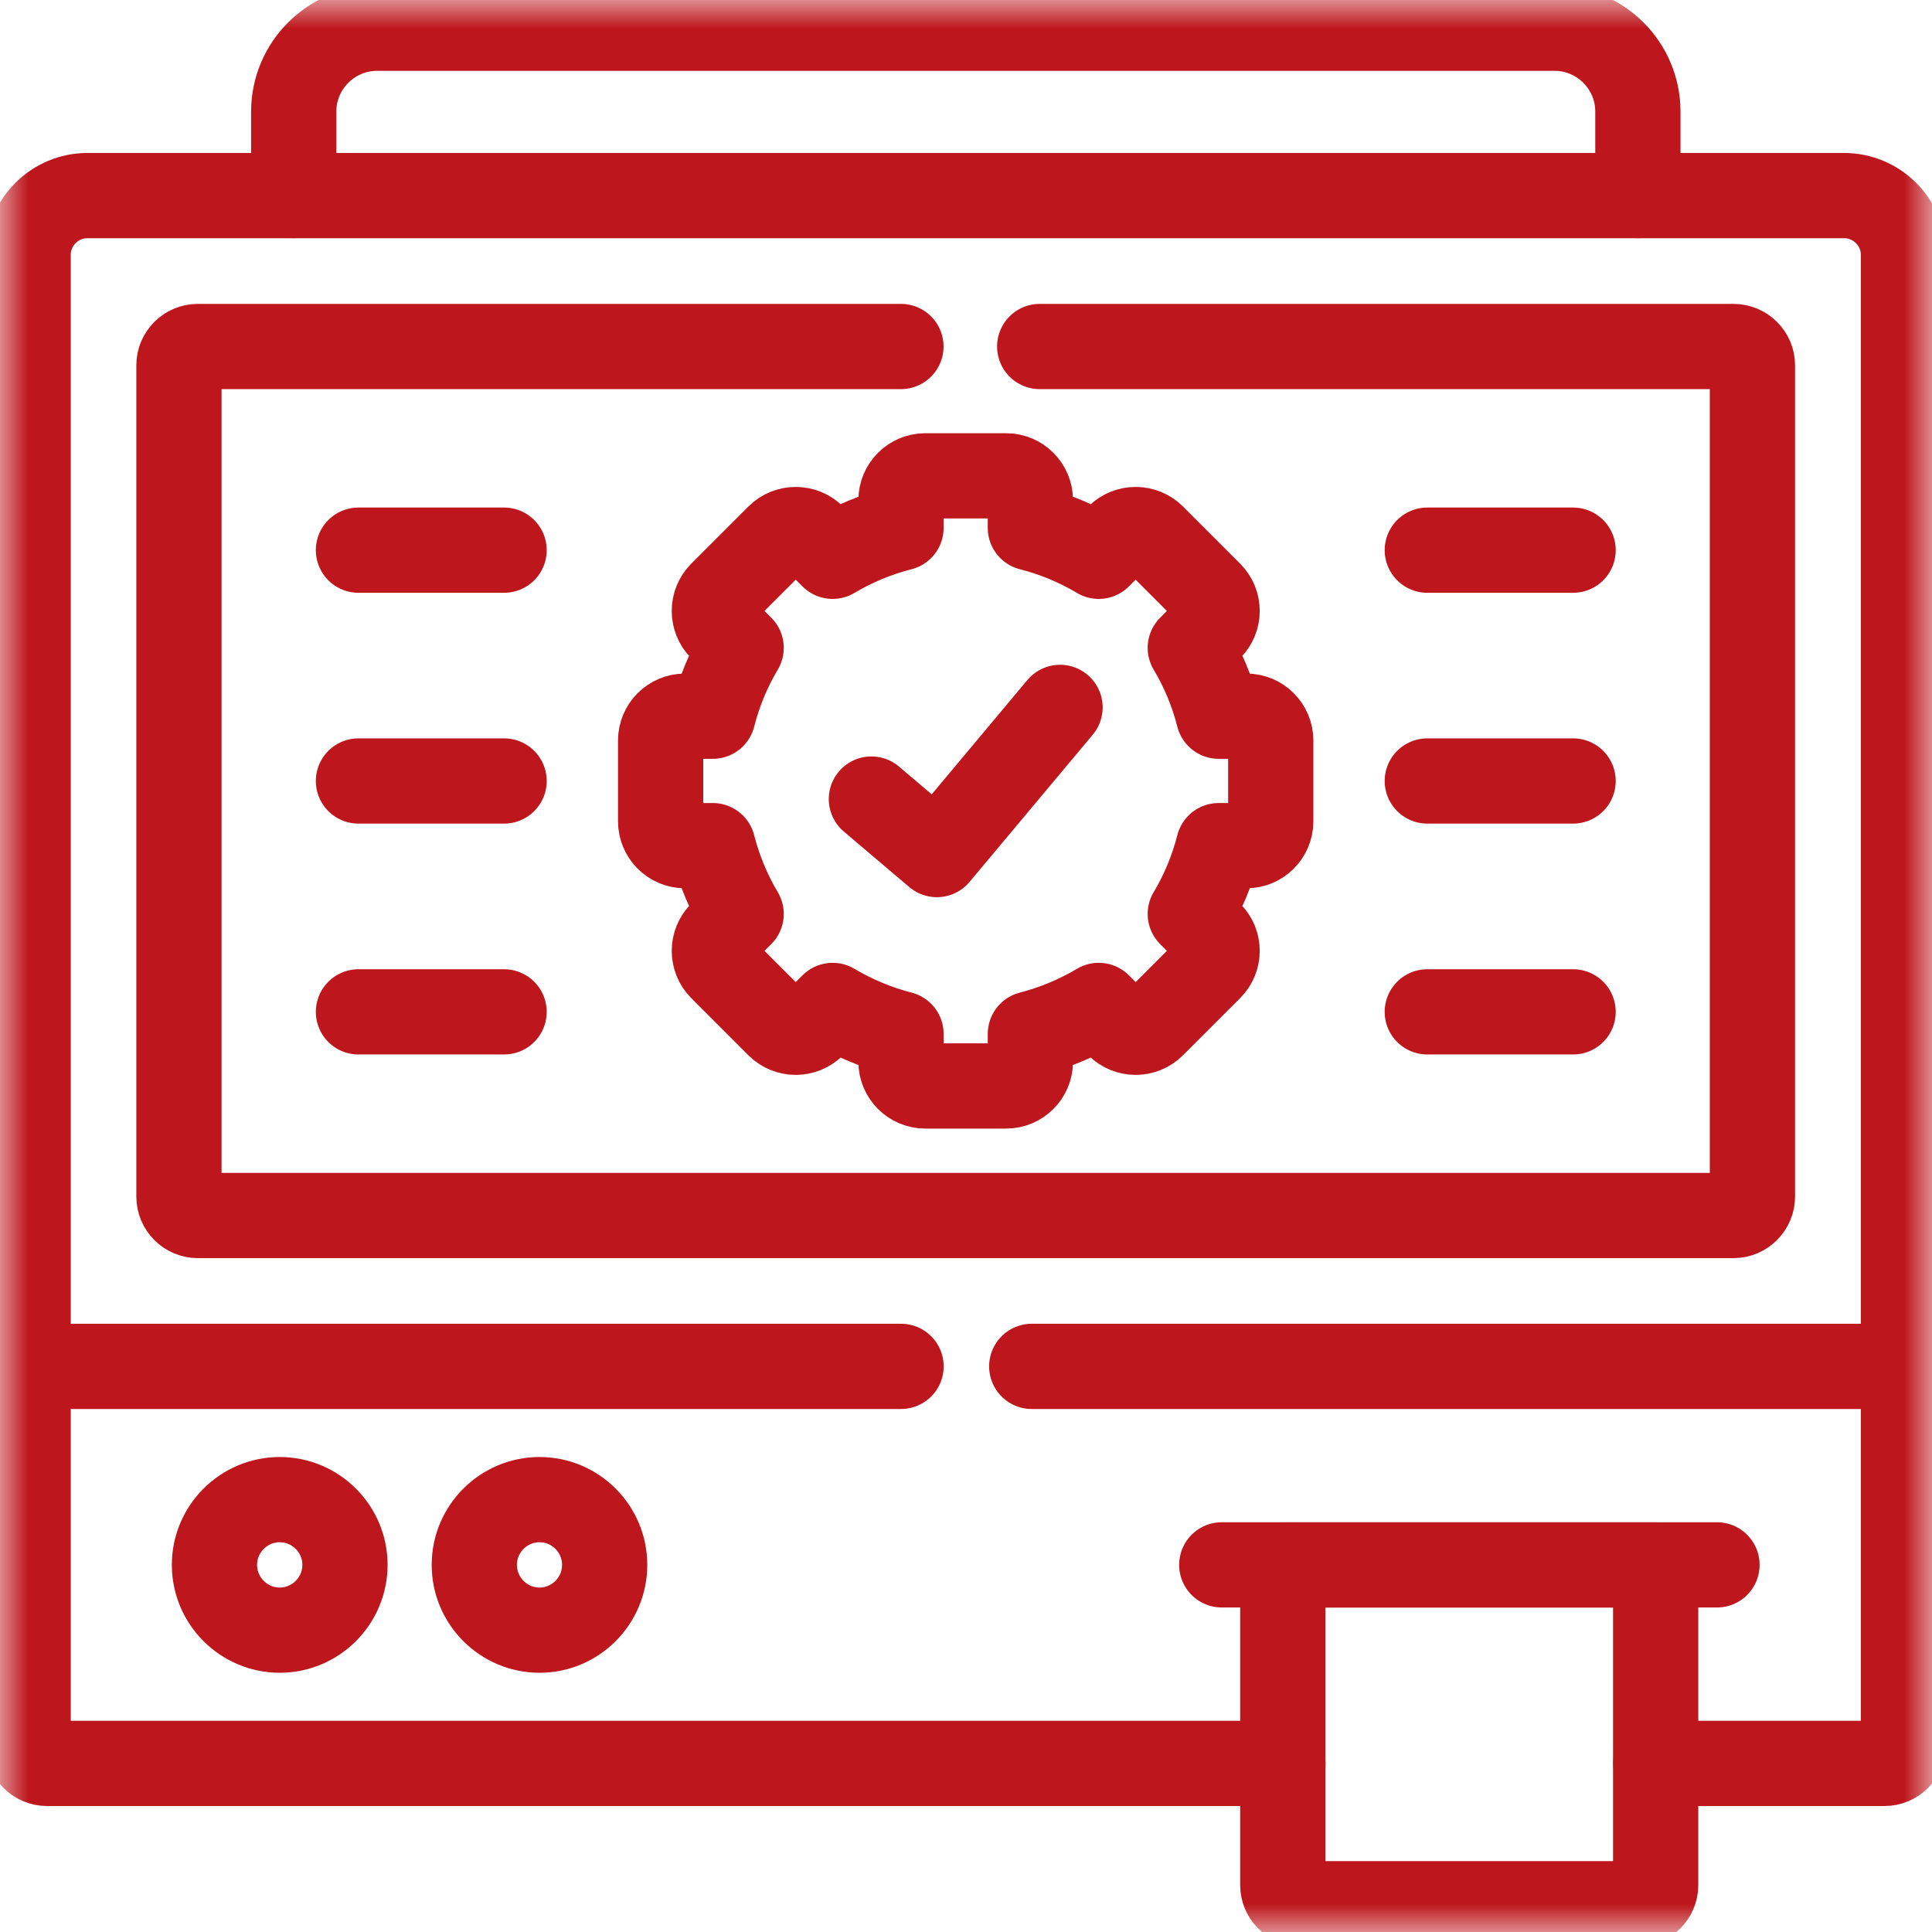 <svg width="34" height="34" viewBox="0 0 34 34" fill="none" xmlns="http://www.w3.org/2000/svg">
<g clip-path="url(#clip0_5171_21556)">
<mask id="mask0_5171_21556" style="mask-type:luminance" maskUnits="userSpaceOnUse" x="-1" y="0" width="35" height="34">
<path d="M-0.005 3.8147e-06H33.995V34H-0.005V3.8147e-06Z" fill="white"/>
</mask>
<g mask="url(#mask0_5171_21556)">
<path d="M0.495 24.047V4.485C0.495 3.911 0.964 3.442 1.538 3.442H32.453C33.028 3.442 33.498 3.911 33.498 4.485V24.047" stroke="#BD171D" stroke-width="1.5" stroke-miterlimit="10" stroke-linecap="round" stroke-linejoin="round"/>
<path d="M28.824 3.441V1.962C28.824 1.156 28.166 0.497 27.36 0.497H6.633C5.828 0.497 5.169 1.156 5.169 1.962V3.441" stroke="#BD171D" stroke-width="1.5" stroke-miterlimit="10" stroke-linecap="round" stroke-linejoin="round"/>
<path d="M18.133 9.291C18.562 9.4 18.965 9.569 19.336 9.79L19.684 9.443C19.85 9.278 20.121 9.278 20.287 9.443L21.294 10.45C21.461 10.616 21.461 10.887 21.294 11.053L20.947 11.401C21.168 11.772 21.337 12.175 21.446 12.604H21.938C22.171 12.604 22.363 12.796 22.363 13.031V14.454C22.363 14.69 22.171 14.882 21.938 14.882H21.446C21.337 15.309 21.168 15.714 20.947 16.084L21.294 16.433C21.461 16.598 21.461 16.869 21.294 17.035L20.287 18.042C20.121 18.208 19.85 18.208 19.684 18.042L19.336 17.694C18.965 17.914 18.562 18.084 18.133 18.195V18.686C18.133 18.919 17.941 19.111 17.708 19.111H16.283C16.048 19.111 15.856 18.919 15.856 18.686V18.195C15.428 18.085 15.024 17.914 14.653 17.694L14.305 18.042C14.139 18.208 13.868 18.208 13.702 18.042L12.695 17.035C12.53 16.869 12.53 16.598 12.695 16.433L13.043 16.084C12.823 15.714 12.654 15.309 12.545 14.882H12.053C11.818 14.882 11.626 14.69 11.626 14.454V13.031C11.626 12.796 11.818 12.604 12.053 12.604H12.545C12.654 12.175 12.823 11.772 13.043 11.401L12.695 11.053C12.53 10.887 12.53 10.616 12.695 10.45L13.702 9.443C13.868 9.278 14.139 9.278 14.305 9.443L14.653 9.79C15.024 9.569 15.428 9.4 15.856 9.291V8.8C15.856 8.566 16.048 8.374 16.283 8.374H17.708C17.941 8.374 18.133 8.566 18.133 8.8V9.291Z" stroke="#BD171D" stroke-width="1.5" stroke-miterlimit="10" stroke-linecap="round" stroke-linejoin="round"/>
<path d="M30.216 27.539H21.501" stroke="#BD171D" stroke-width="1.5" stroke-miterlimit="10" stroke-linecap="round" stroke-linejoin="round"/>
<path d="M22.575 27.541H29.137V33.176C29.137 33.355 28.99 33.502 28.811 33.502H22.901C22.722 33.502 22.575 33.355 22.575 33.176V27.541Z" stroke="#BD171D" stroke-width="1.5" stroke-miterlimit="10" stroke-linecap="round" stroke-linejoin="round"/>
<path d="M15.857 24.046H0.495V30.7C0.495 30.883 0.644 31.033 0.828 31.033H22.577M29.139 31.033H33.165C33.347 31.033 33.498 30.883 33.498 30.7V24.046H18.157" stroke="#BD171D" stroke-width="1.5" stroke-miterlimit="10" stroke-linecap="round" stroke-linejoin="round"/>
<path d="M15.335 14.062L16.487 15.039L18.655 12.449" stroke="#BD171D" stroke-width="1.5" stroke-miterlimit="10" stroke-linecap="round" stroke-linejoin="round"/>
<path d="M9.495 28.688C10.127 28.688 10.641 28.172 10.641 27.539C10.641 26.907 10.127 26.391 9.495 26.391C8.862 26.391 8.347 26.907 8.347 27.539C8.347 28.172 8.862 28.688 9.495 28.688Z" stroke="#BD171D" stroke-width="1.5" stroke-miterlimit="10" stroke-linecap="round" stroke-linejoin="round"/>
<path d="M4.923 28.688C5.555 28.688 6.071 28.172 6.071 27.539C6.071 26.907 5.555 26.391 4.923 26.391C4.29 26.391 3.774 26.907 3.774 27.539C3.774 28.172 4.29 28.688 4.923 28.688Z" stroke="#BD171D" stroke-width="1.5" stroke-miterlimit="10" stroke-linecap="round" stroke-linejoin="round"/>
<path d="M27.684 9.682H25.118" stroke="#BD171D" stroke-width="1.5" stroke-miterlimit="10" stroke-linecap="round" stroke-linejoin="round"/>
<path d="M27.684 13.744H25.118" stroke="#BD171D" stroke-width="1.5" stroke-miterlimit="10" stroke-linecap="round" stroke-linejoin="round"/>
<path d="M27.684 17.807H25.118" stroke="#BD171D" stroke-width="1.5" stroke-miterlimit="10" stroke-linecap="round" stroke-linejoin="round"/>
<path d="M6.308 9.682H8.871" stroke="#BD171D" stroke-width="1.5" stroke-miterlimit="10" stroke-linecap="round" stroke-linejoin="round"/>
<path d="M6.308 13.744H8.871" stroke="#BD171D" stroke-width="1.5" stroke-miterlimit="10" stroke-linecap="round" stroke-linejoin="round"/>
<path d="M6.308 17.807H8.871" stroke="#BD171D" stroke-width="1.5" stroke-miterlimit="10" stroke-linecap="round" stroke-linejoin="round"/>
<path d="M18.297 6.098H30.507C30.69 6.098 30.84 6.247 30.84 6.429V21.058C30.84 21.24 30.69 21.391 30.507 21.391H3.481C3.298 21.391 3.149 21.24 3.149 21.058V6.429C3.149 6.247 3.298 6.098 3.481 6.098H15.855" stroke="#BD171D" stroke-width="1.5" stroke-miterlimit="10" stroke-linecap="round" stroke-linejoin="round"/>
</g>
</g>
<defs>
<clipPath id="clip0_5171_21556">
<rect width="34" height="34" fill="white"/>
</clipPath>
</defs>
</svg>

